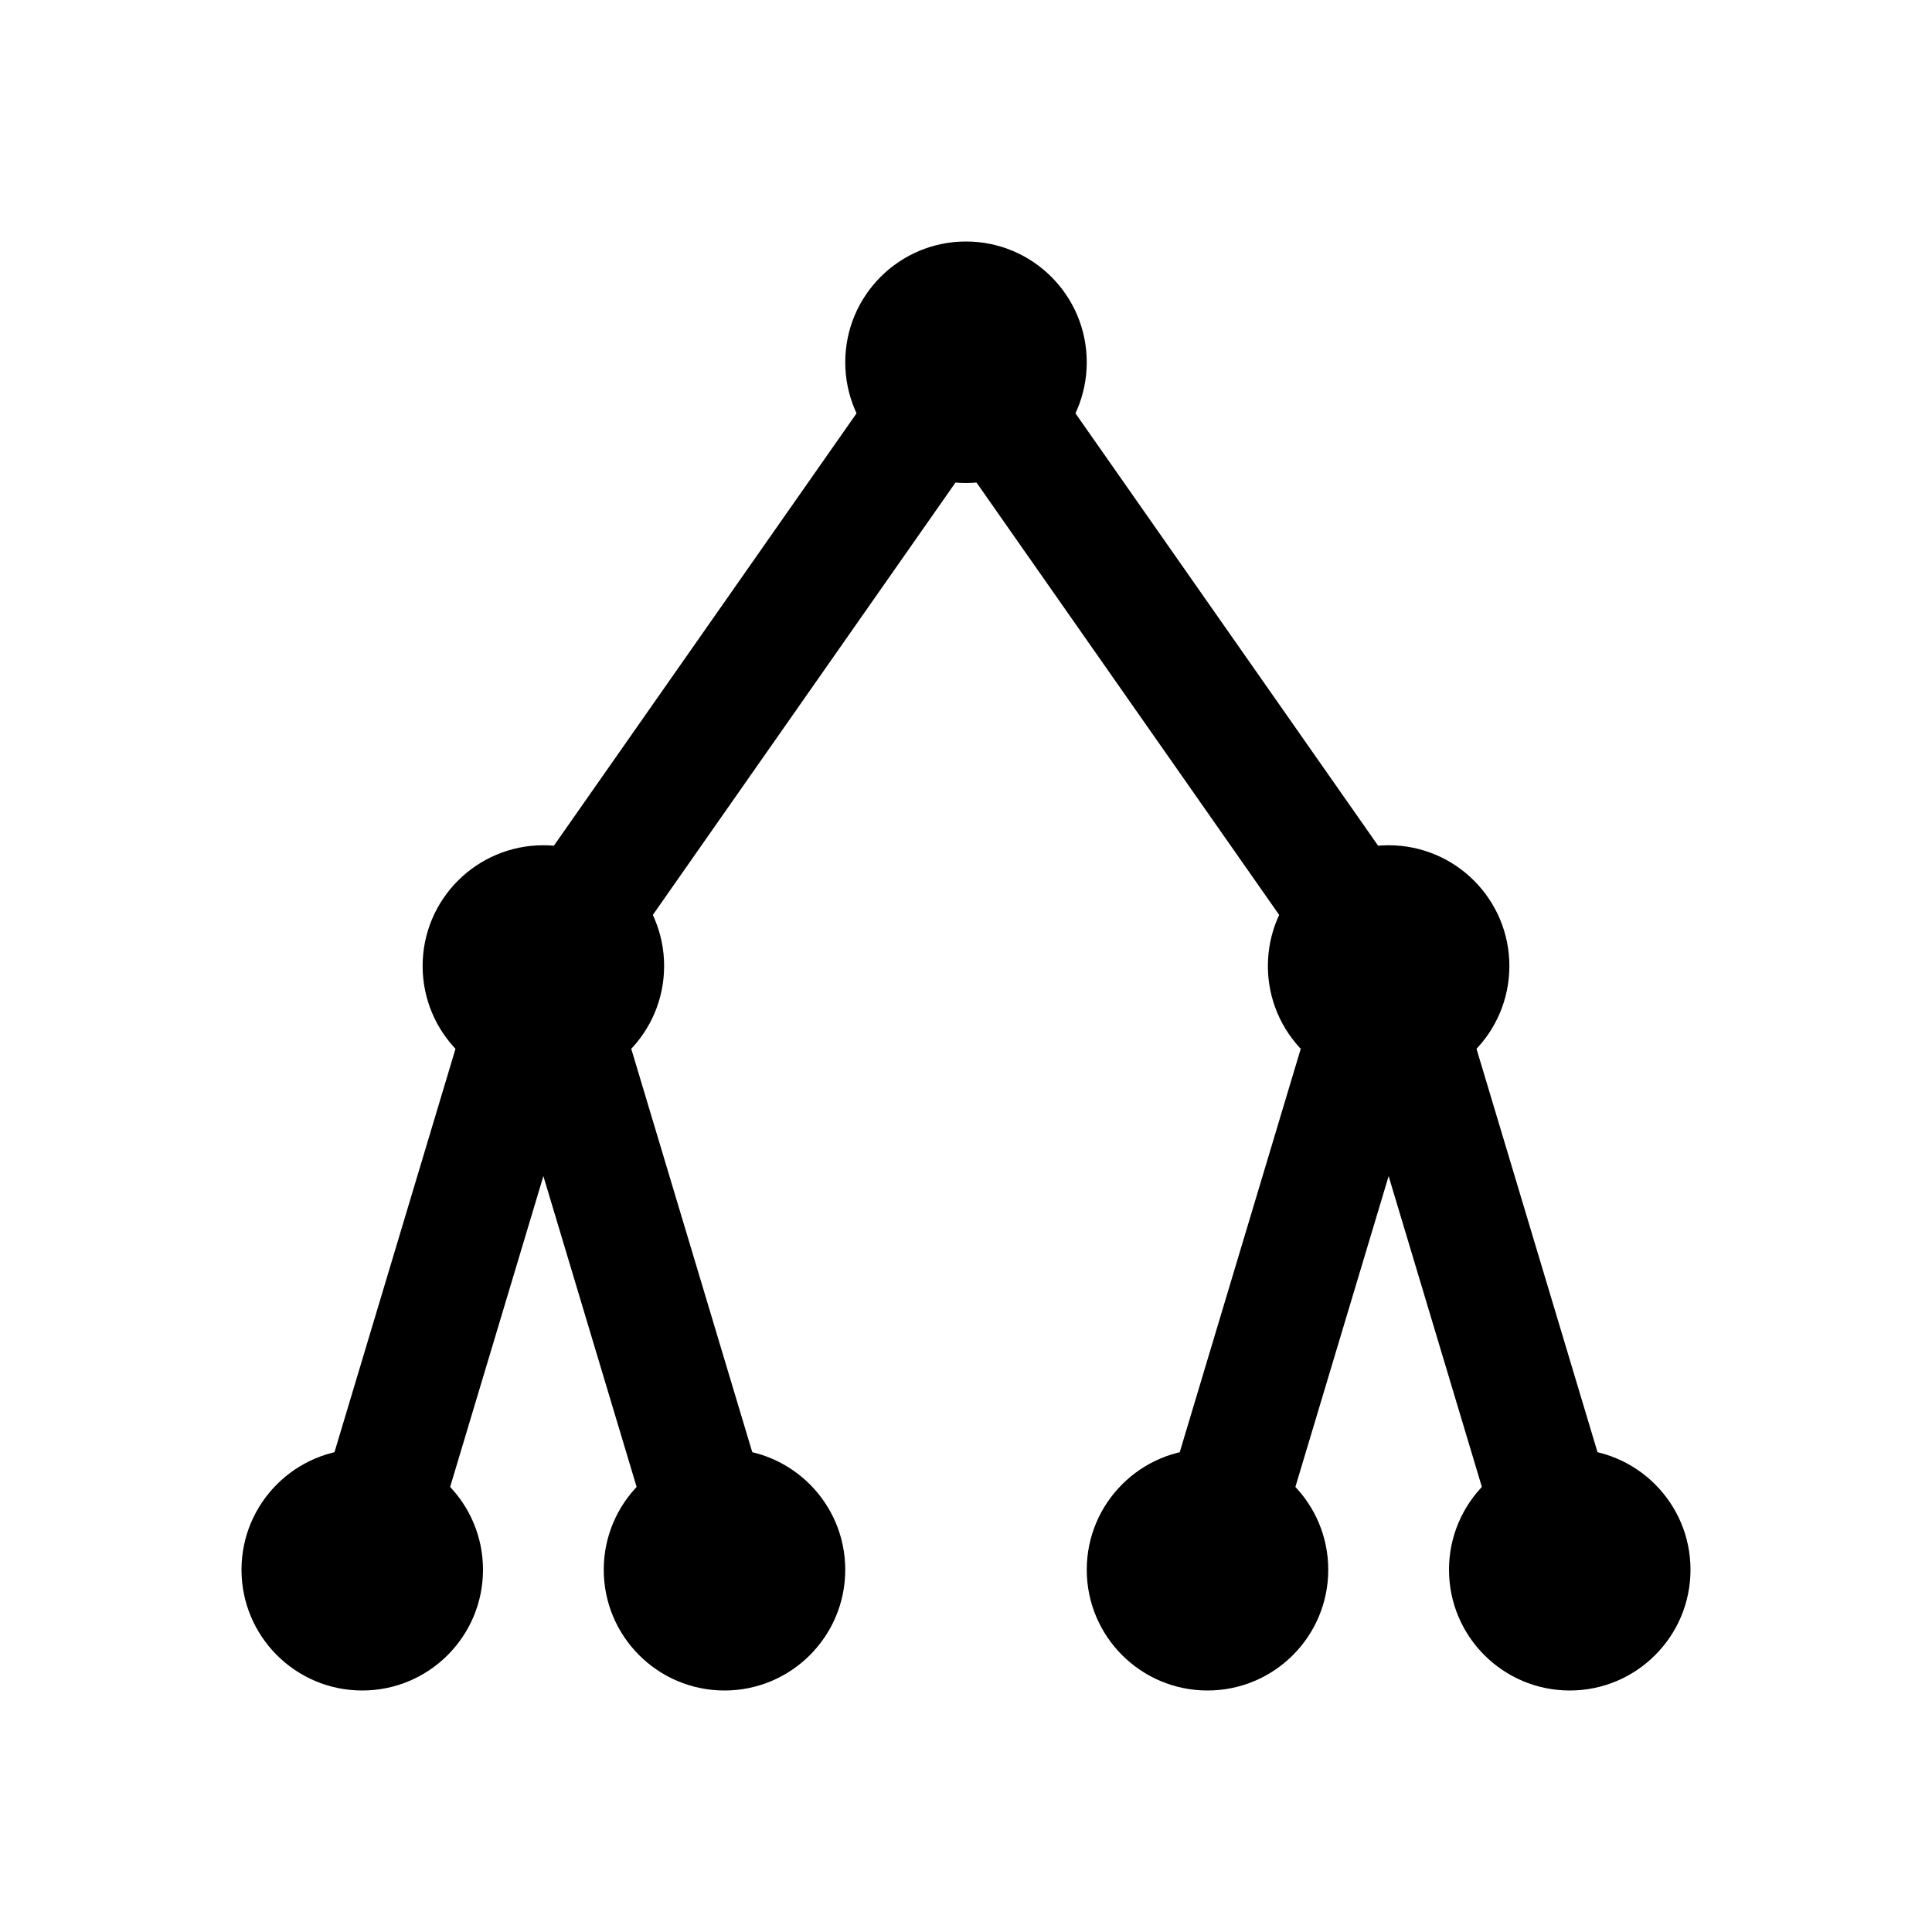 <?xml version="1.0" encoding="iso-8859-1"?>
<!-- Generator: Adobe Illustrator 19.1.0, SVG Export Plug-In . SVG Version: 6.00 Build 0)  -->
<svg version="1.1" id="Layer_1" xmlns="http://www.w3.org/2000/svg" xmlns:xlink="http://www.w3.org/1999/xlink" x="0px" y="0px"
	 viewBox="0 0 32 32" style="enable-background:new 0 0 32 32;" xml:space="preserve">
<circle cx="16" cy="6" r="2"/>
<circle cx="26" cy="26" r="2"/>
<circle cx="20" cy="26" r="2"/>
<circle cx="12" cy="26" r="2"/>
<circle cx="6" cy="26" r="2"/>
<circle cx="9" cy="16" r="2"/>
<circle cx="23" cy="16" r="2"/>
<polyline style="fill:none;stroke:#000000;stroke-width:2;stroke-miterlimit:10;" points="6,26 9,16 16,6 23,16 26,26 "/>
<line style="fill:none;stroke:#000000;stroke-width:2;stroke-miterlimit:10;" x1="20" y1="26" x2="23" y2="16"/>
<line style="fill:none;stroke:#000000;stroke-width:2;stroke-miterlimit:10;" x1="12" y1="26" x2="9" y2="16"/>
</svg>
